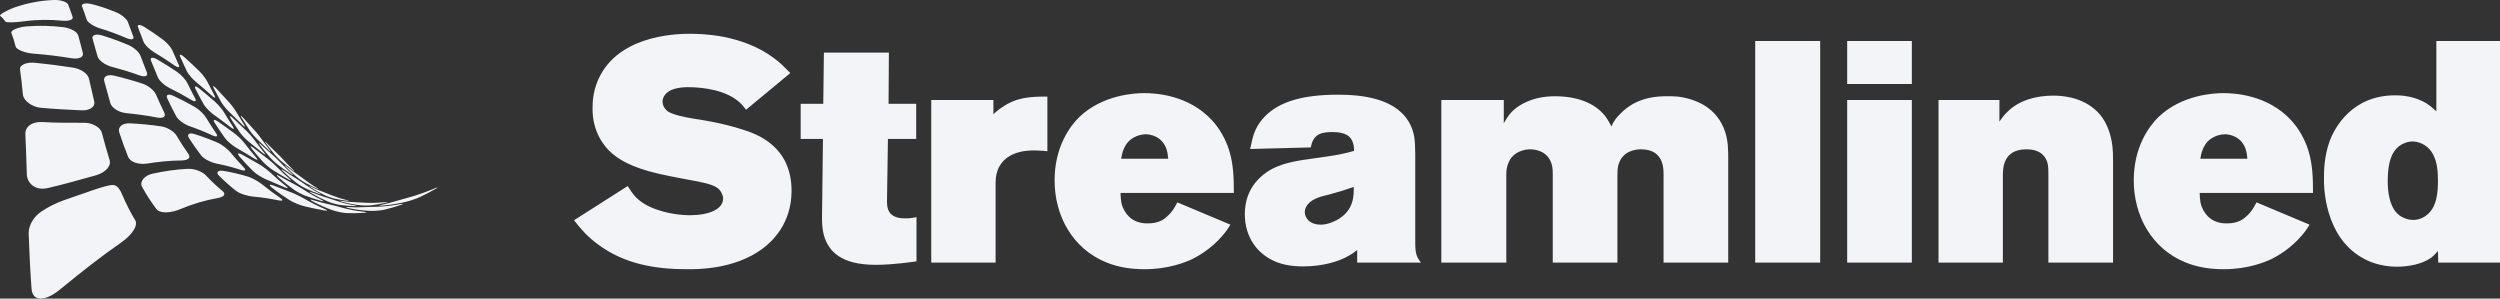 <?xml version="1.0" encoding="UTF-8"?>
<svg class="css-1j8o68f" width="434.06" height="51.846" viewBox="0 0 370.19 44.217" xmlns="http://www.w3.org/2000/svg">
    <rect x="0" y="0" width="370.19" height="44.217" fill="#333333" stroke="none"/>
    <g transform="matrix(.777 0 0 .777 -6.313 -16.814)" fill="#f2f4f7" featurekey="symbolFeature-0">
        <g xmlns="http://www.w3.org/2000/svg">
            <defs>
                <path id="a" d="m29.17 23.548c-1.182-0.451-2.395-0.836-3.646-1.145-0.094-0.027-0.19-0.044-0.28-0.056-0.175-0.033-0.343-0.056-0.495-0.06-0.238-0.012-0.435 0.011-0.598 0.054-0.166 0.04-0.286 0.106-0.354 0.189-0.071 0.09-0.088 0.197-0.041 0.321 0.31 0.814 0.603 1.658 0.884 2.513 0.048 0.146 0.156 0.299 0.31 0.457 0.15 0.151 0.349 0.309 0.58 0.459 0.229 0.151 0.484 0.295 0.76 0.421 0.272 0.127 0.559 0.238 0.846 0.329 1.716 0.513 3.384 1.131 5.016 1.841 0.036 0.014 0.072 0.028 0.109 0.045 0.211 0.084 0.397 0.143 0.562 0.181 0.191 0.033 0.351 0.042 0.477 0.015 0.119-0.03 0.205-0.086 0.242-0.177 0.036-0.094 0.033-0.215-0.022-0.365-0.336-0.905-0.67-1.818-1.016-2.733-0.051-0.138-0.148-0.297-0.278-0.459-0.132-0.157-0.298-0.327-0.486-0.493-0.188-0.158-0.401-0.321-0.623-0.46-0.223-0.146-0.467-0.271-0.71-0.378-0.336-0.144-0.67-0.28-1.011-0.412l-0.226-0.087zm5.854 2.923c-0.164-0.062-0.303-0.083-0.41-0.073-0.105 8e-3 -0.178 0.051-0.21 0.127-0.035 0.08-0.027 0.192 0.027 0.329 0.356 0.92 0.702 1.837 1.052 2.739 0.059 0.15 0.159 0.323 0.294 0.499 0.134 0.181 0.302 0.365 0.488 0.548 0.186 0.187 0.392 0.366 0.604 0.531 0.213 0.169 0.434 0.319 0.649 0.445 1.289 0.759 2.554 1.578 3.795 2.452 0.025 0.017 0.052 0.034 0.081 0.054 0.157 0.107 0.299 0.187 0.415 0.238 0.139 0.062 0.25 0.089 0.326 0.081 0.078-6e-3 0.12-0.051 0.131-0.127 0.01-0.078-0.019-0.194-0.085-0.34-0.398-0.885-0.794-1.782-1.195-2.703-0.06-0.141-0.153-0.302-0.271-0.482-0.119-0.168-0.258-0.354-0.415-0.541-0.161-0.183-0.334-0.365-0.514-0.539-0.182-0.174-0.366-0.333-0.548-0.469-1.193-0.893-2.409-1.722-3.651-2.493-0.074-0.042-0.141-0.078-0.207-0.114-0.101-0.057-0.195-0.101-0.284-0.135-0.022-9e-3 -0.05-0.019-0.072-0.027m-14.869-4.605c-0.249-0.083-0.534-0.143-0.845-0.186-0.31-0.036-0.648-0.051-0.998-0.037-2.264 0.089-4.655 0.481-7.248 1.356-0.167 0.06-0.329 0.118-0.484 0.179-0.261 0.099-0.504 0.202-0.736 0.31-0.373 0.171-0.704 0.342-0.972 0.501-0.274 0.156-0.481 0.303-0.604 0.413-0.069 0.062-0.116 0.116-0.135 0.157l-3e-3 0.011c-0.011 0.032-6e-3 0.057 0.018 0.075 0.362 0.294 0.694 0.662 1.001 1.092 0.051 0.076 0.196 0.117 0.408 0.143 0.217 0.021 0.503 0.022 0.826 0.019 0.331-0.012 0.706-0.036 1.102-0.065 0.395-0.037 0.814-0.08 1.235-0.138 2.503-0.338 4.866-0.336 7.131-0.123 0.061 9e-3 0.116 0.013 0.175 0.018 0.277 0.021 0.538 0.021 0.768 0.012 0.277-0.02 0.518-0.061 0.707-0.127 0.188-0.056 0.325-0.145 0.405-0.253 0.081-0.1 0.106-0.224 0.058-0.362-0.275-0.817-0.563-1.611-0.866-2.378-0.046-0.116-0.157-0.228-0.32-0.332-0.114-0.078-0.253-0.151-0.417-0.216-0.067-0.026-0.133-0.046-0.206-0.069m22.36 10.202c-0.067-5e-3 -0.109 0.031-0.117 0.097-9e-3 0.069 0.017 0.177 0.077 0.315 0.41 0.914 0.818 1.81 1.227 2.682 0.07 0.146 0.169 0.313 0.294 0.494 0.128 0.179 0.272 0.367 0.435 0.559 0.158 0.186 0.332 0.373 0.504 0.544 0.175 0.18 0.354 0.339 0.522 0.48 1.012 0.837 2.01 1.703 3.001 2.595 0.019 0.018 0.04 0.04 0.061 0.062 0.126 0.105 0.234 0.189 0.322 0.247 0.1 0.069 0.181 0.105 0.226 0.098 0.052 0 0.068-0.035 0.058-0.105s-0.056-0.177-0.133-0.32c-0.447-0.831-0.889-1.69-1.335-2.578-0.067-0.133-0.161-0.293-0.273-0.466-0.11-0.17-0.24-0.352-0.382-0.539-0.138-0.181-0.287-0.371-0.435-0.541-0.151-0.178-0.307-0.345-0.452-0.488-0.951-0.927-1.909-1.827-2.887-2.697-0.049-0.043-0.097-0.082-0.143-0.122-0.105-0.083-0.202-0.152-0.284-0.204-0.062-0.036-0.117-0.064-0.168-0.085-0.043-0.02-0.082-0.027-0.118-0.028m-14.945-3.678c-0.02-8e-3 -0.042-0.014-0.062-0.019-0.267-0.074-0.515-0.121-0.735-0.13-0.24-0.015-0.449 0.011-0.617 0.068-0.167 0.056-0.292 0.14-0.358 0.259-0.072 0.116-0.087 0.262-0.039 0.43 0.327 1.122 0.642 2.252 0.95 3.379 0.05 0.187 0.168 0.389 0.332 0.583 0.163 0.198 0.374 0.396 0.621 0.571 0.243 0.182 0.519 0.348 0.809 0.484 0.26 0.128 0.535 0.238 0.81 0.312 0.031 0.01 0.06 0.019 0.093 0.025 1.81 0.48 3.596 1.024 5.345 1.651 0.27 0.104 0.508 0.154 0.713 0.175 0.201 0.019 0.364 0 0.491-0.051 0.121-0.053 0.203-0.134 0.236-0.252 0.033-0.112 0.02-0.262-0.053-0.439-0.406-1.036-0.814-2.101-1.222-3.191-0.064-0.163-0.174-0.346-0.317-0.531-0.143-0.188-0.323-0.378-0.521-0.555-0.203-0.187-0.429-0.358-0.669-0.516-0.234-0.156-0.487-0.293-0.736-0.405-0.56-0.236-1.123-0.468-1.689-0.685-1.11-0.429-2.236-0.817-3.382-1.163m9.909 4.303c-0.166-0.047-0.309-0.055-0.415-0.031-0.105 0.023-0.178 0.09-0.208 0.182-0.025 0.097-0.012 0.232 0.054 0.39 0.429 1.074 0.859 2.122 1.292 3.132 0.071 0.175 0.191 0.36 0.343 0.557 0.149 0.186 0.336 0.379 0.543 0.566 0.205 0.188 0.43 0.362 0.663 0.526 0.217 0.149 0.441 0.282 0.655 0.393 0.013 8e-3 0.029 0.014 0.046 0.022 1.366 0.67 2.709 1.402 4.032 2.19 0.201 0.123 0.376 0.208 0.517 0.257 0.142 0.045 0.252 0.062 0.323 0.037 0.075-0.025 0.11-0.083 0.111-0.17-4e-3 -0.094-0.048-0.214-0.133-0.374-0.492-0.937-0.993-1.905-1.483-2.913-0.074-0.153-0.183-0.329-0.317-0.51-0.134-0.183-0.291-0.376-0.463-0.563-0.171-0.188-0.359-0.38-0.55-0.549-0.196-0.175-0.394-0.328-0.583-0.463-1.255-0.862-2.539-1.668-3.843-2.417-0.025-0.015-0.051-0.033-0.08-0.046-0.122-0.067-0.239-0.121-0.349-0.163-0.056-0.021-0.103-0.038-0.155-0.053m-16.242-5.644c-0.315-0.104-0.653-0.18-1.001-0.223-2.275-0.272-4.634-0.358-7.12-0.148-0.052 9e-3 -0.101 0.012-0.152 0.016-0.363 0.036-0.708 0.099-1.021 0.18-0.361 0.086-0.68 0.198-0.945 0.315-0.259 0.116-0.461 0.239-0.585 0.361-0.127 0.125-0.175 0.248-0.131 0.365 0.309 0.773 0.582 1.636 0.817 2.571 0.039 0.163 0.167 0.312 0.369 0.457 0.195 0.151 0.463 0.289 0.775 0.414 0.308 0.128 0.67 0.237 1.053 0.326 0.348 0.079 0.711 0.138 1.086 0.171 0.039 5e-3 0.082 0.01 0.125 0.01 2.453 0.185 4.854 0.487 7.214 0.872 0.356 0.059 0.689 0.074 0.98 0.054 0.286-0.018 0.531-0.078 0.728-0.165 0.199-0.094 0.345-0.211 0.426-0.359 0.086-0.147 0.112-0.319 0.059-0.511-0.281-1.132-0.572-2.262-0.884-3.367-0.044-0.172-0.159-0.336-0.32-0.504-0.162-0.167-0.374-0.324-0.625-0.466-0.176-0.102-0.371-0.197-0.581-0.278-0.083-0.033-0.174-0.066-0.267-0.091m27.562 11.013c-0.045-5e-3 -0.062 0.027-0.053 0.09 0.01 0.064 0.047 0.166 0.113 0.3 0.454 0.875 0.909 1.724 1.368 2.548 0.076 0.137 0.178 0.299 0.298 0.466 0.122 0.175 0.254 0.353 0.401 0.531 0.144 0.181 0.292 0.359 0.446 0.526 0.153 0.167 0.298 0.322 0.438 0.457 0.83 0.805 1.66 1.614 2.486 2.428 0.013 7e-3 0.026 0.021 0.037 0.028 0.113 0.111 0.21 0.196 0.279 0.252 0.08 0.059 0.133 0.086 0.165 0.086 0.027-3e-3 0.025-0.035 2e-3 -0.104-0.028-0.064-0.08-0.162-0.16-0.287-0.49-0.77-0.978-1.568-1.462-2.392-0.074-0.127-0.171-0.277-0.279-0.439-0.106-0.158-0.229-0.328-0.355-0.5-0.131-0.175-0.264-0.346-0.397-0.51s-0.264-0.318-0.389-0.458c-0.792-0.866-1.589-1.73-2.392-2.582-0.029-0.033-0.061-0.064-0.093-0.097-0.093-0.093-0.175-0.166-0.242-0.225-0.073-0.057-0.131-0.091-0.174-0.107-0.015-6e-3 -0.026-0.011-0.037-0.011m-3.427 0.059c-0.065 8e-3 -0.103 0.05-0.099 0.133-2e-3 0.079 0.035 0.196 0.113 0.35 0.507 0.989 1.015 1.944 1.528 2.86 0.083 0.155 0.203 0.32 0.349 0.507 0.142 0.181 0.311 0.371 0.485 0.556 0.181 0.183 0.371 0.363 0.562 0.532 0.177 0.155 0.356 0.3 0.521 0.418 0.013 0.01 0.023 0.019 0.037 0.023 1.062 0.761 2.112 1.546 3.157 2.356 0.164 0.127 0.294 0.214 0.398 0.271 0.101 0.055 0.176 0.076 0.214 0.064 0.043-0.014 0.049-0.06 0.026-0.135-0.023-0.074-0.083-0.189-0.175-0.33-0.556-0.847-1.11-1.73-1.659-2.657-0.083-0.14-0.193-0.303-0.322-0.476-0.129-0.171-0.27-0.354-0.427-0.536-0.152-0.182-0.315-0.364-0.479-0.536-0.161-0.169-0.326-0.331-0.479-0.469-0.998-0.876-2.004-1.732-3.027-2.556-0.013-9e-3 -0.024-0.02-0.038-0.025-0.152-0.123-0.288-0.215-0.404-0.272-0.035-0.021-0.071-0.037-0.107-0.052-0.071-0.026-0.131-0.035-0.174-0.026m46.095 19.245c-0.067 0.014-0.183 0.053-0.349 0.116-0.166 0.062-0.374 0.146-0.623 0.246-1.484 0.606-2.955 1.124-4.418 1.525-0.222 0.064-0.463 0.133-0.708 0.2-0.243 0.069-0.489 0.141-0.724 0.204-0.24 0.065-0.464 0.129-0.671 0.186-0.115 0.031-0.23 0.063-0.327 0.092-0.07 0.022-0.136 0.039-0.195 0.059-0.924 0.286-1.832 0.515-2.705 0.688-0.145 0.03-0.246 0.054-0.294 0.073-0.056 0.021-0.062 0.035-0.025 0.047 0.039 0.012 0.122 0.018 0.247 0.018 0.122 0 0.296-0.01 0.504-0.026 1.382-0.113 2.777-0.342 4.182-0.671 0.237-0.056 0.5-0.123 0.766-0.201 0.27-0.08 0.545-0.169 0.816-0.261 0.264-0.092 0.523-0.188 0.751-0.279 0.105-0.042 0.201-0.084 0.29-0.119 0.12-0.05 0.216-0.098 0.305-0.141 0.951-0.454 1.927-0.966 2.938-1.541 0.152-0.085 0.248-0.149 0.285-0.184 0.023-0.021 0.027-0.032 0.016-0.036-7e-3 -4e-3 -0.028-1e-3 -0.061 5e-3m-37.422-13.642c-0.03-5e-3 -0.035 0.025-0.012 0.088 0.025 0.062 0.071 0.155 0.147 0.28 0.492 0.812 0.987 1.594 1.484 2.345 0.087 0.126 0.19 0.27 0.306 0.423 0.12 0.153 0.254 0.317 0.385 0.474 0.138 0.16 0.28 0.319 0.417 0.467 0.134 0.147 0.269 0.281 0.387 0.394 0.721 0.697 1.446 1.383 2.177 2.053 0.011 0.012 0.022 0.021 0.034 0.03 0.1 0.089 0.175 0.155 0.235 0.197 0.067 0.05 0.105 0.068 0.118 0.059 0.015-4e-3 5e-3 -0.037-0.032-0.095-0.039-0.062-0.099-0.146-0.189-0.259-0.533-0.676-1.061-1.382-1.585-2.12-0.081-0.117-0.179-0.247-0.286-0.387-0.112-0.143-0.23-0.293-0.354-0.445-0.122-0.152-0.249-0.303-0.37-0.445-0.124-0.144-0.244-0.279-0.349-0.395-0.698-0.754-1.39-1.511-2.082-2.278-0.028-0.03-0.055-0.058-0.08-0.085-0.079-0.084-0.149-0.151-0.2-0.201-0.061-0.052-0.104-0.083-0.133-0.094-3e-3 -3e-3 -0.012-6e-3 -0.018-6e-3m-2.079 0.039c-0.041 7e-3 -0.049 0.044-0.028 0.116 0.021 0.073 0.07 0.18 0.158 0.316 0.558 0.907 1.123 1.774 1.685 2.602 0.096 0.14 0.219 0.297 0.359 0.462 0.14 0.169 0.293 0.336 0.458 0.513 0.163 0.17 0.33 0.335 0.493 0.486 0.155 0.146 0.306 0.278 0.444 0.391 0.011 0.01 0.02 0.02 0.027 0.024 0.88 0.711 1.751 1.421 2.632 2.124 0.135 0.107 0.246 0.188 0.323 0.235 0.078 0.044 0.129 0.062 0.151 0.056 0.019-0.014 9e-3 -0.054-0.033-0.121-0.04-0.066-0.112-0.164-0.212-0.288-0.604-0.743-1.206-1.524-1.803-2.348-0.089-0.126-0.203-0.271-0.331-0.428-0.126-0.153-0.264-0.319-0.408-0.482-0.141-0.163-0.291-0.326-0.434-0.479-0.146-0.155-0.286-0.301-0.417-0.421-0.835-0.794-1.675-1.591-2.517-2.377-0.01-0.011-0.023-0.022-0.034-0.034-0.123-0.111-0.233-0.2-0.312-0.256-0.058-0.039-0.103-0.063-0.138-0.077-0.027-8e-3 -0.047-0.013-0.063-0.014m-16.64-6.167c-1.781-0.592-3.599-1.099-5.442-1.54-0.31-0.075-0.598-0.103-0.851-0.089-0.253 0.015-0.475 0.067-0.649 0.164-0.174 0.089-0.304 0.217-0.373 0.38-0.071 0.155-0.084 0.35-0.025 0.564 0.385 1.434 0.774 2.841 1.162 4.198 0.069 0.234 0.2 0.463 0.392 0.681 0.193 0.219 0.433 0.416 0.711 0.591 0.274 0.179 0.583 0.321 0.913 0.433 0.211 0.071 0.428 0.129 0.648 0.168 0.118 0.025 0.237 0.037 0.355 0.05 1.992 0.194 3.956 0.46 5.884 0.836 0.293 0.056 0.547 0.075 0.766 0.056 0.213-0.016 0.385-0.067 0.506-0.153 0.122-0.083 0.195-0.192 0.217-0.334 0.019-0.142-0.012-0.305-0.104-0.495-0.542-1.105-1.078-2.271-1.608-3.493-0.08-0.187-0.21-0.381-0.373-0.573-0.167-0.197-0.367-0.393-0.593-0.576-0.223-0.178-0.472-0.354-0.733-0.499-0.219-0.13-0.45-0.24-0.68-0.325-9e-3 -3e-3 -0.017-6e-3 -0.022-9e-3 -0.034-0.016-0.065-0.025-0.101-0.035m5.202 2.096c-0.175-0.028-0.32-0.019-0.426 0.028-0.102 0.049-0.169 0.137-0.188 0.252-0.019 0.117 0.013 0.268 0.096 0.447 0.558 1.177 1.123 2.297 1.69 3.363 0.093 0.179 0.242 0.367 0.42 0.555 0.183 0.188 0.398 0.375 0.633 0.546 0.234 0.171 0.489 0.327 0.748 0.467 0.173 0.095 0.35 0.178 0.521 0.249 0.083 0.028 0.161 0.059 0.24 0.089 1.463 0.504 2.901 1.085 4.312 1.736 0.216 0.101 0.396 0.165 0.542 0.194 0.14 0.03 0.245 0.024 0.312-0.012 0.062-0.037 0.082-0.105 0.061-0.208-0.018-0.099-0.082-0.229-0.193-0.388-0.64-0.936-1.28-1.927-1.917-2.979-0.095-0.157-0.225-0.332-0.382-0.516-0.154-0.187-0.333-0.371-0.528-0.557-0.192-0.185-0.399-0.362-0.609-0.524-0.181-0.144-0.373-0.273-0.555-0.383-0.023-0.018-0.048-0.028-0.071-0.044-1.342-0.768-2.7-1.473-4.092-2.114-0.066-0.034-0.13-0.061-0.195-0.086-0.153-0.056-0.296-0.095-0.419-0.115m8.411 4.811c-0.059 0.027-0.084 0.08-0.066 0.173 0.015 0.09 0.069 0.21 0.166 0.366 0.65 1.024 1.304 1.987 1.959 2.899 0.111 0.158 0.261 0.329 0.429 0.499 0.17 0.177 0.365 0.352 0.568 0.525 0.201 0.168 0.415 0.337 0.625 0.484 0.148 0.106 0.293 0.205 0.438 0.293 0.053 0.034 0.11 0.066 0.161 0.096 1.118 0.64 2.226 1.307 3.335 1.992 0.17 0.104 0.302 0.174 0.406 0.217 0.101 0.038 0.167 0.049 0.196 0.029 0.025-0.022 0.018-0.074-0.023-0.153-0.046-0.082-0.125-0.189-0.247-0.326-0.702-0.813-1.401-1.679-2.098-2.599-0.109-0.141-0.24-0.3-0.39-0.465-0.146-0.167-0.314-0.342-0.487-0.515-0.175-0.175-0.352-0.341-0.532-0.498-0.153-0.14-0.307-0.265-0.453-0.376-0.02-0.018-0.039-0.033-0.06-0.048-1.056-0.788-2.121-1.554-3.196-2.293-0.181-0.12-0.336-0.208-0.458-0.257-4e-3 -1e-3 -9e-3 -2e-3 -0.017-6e-3 -0.113-0.042-0.199-0.054-0.256-0.037m-26.648-9.929c-0.062-0.011-0.125-0.022-0.187-0.034-2.395-0.376-4.82-0.69-7.282-0.938-0.417-0.038-0.814-0.036-1.167 0.011-0.361 0.046-0.678 0.128-0.94 0.246-0.267 0.117-0.476 0.263-0.609 0.437-0.133 0.171-0.192 0.373-0.16 0.594 0.22 1.505 0.396 3.099 0.541 4.742 0.026 0.287 0.139 0.576 0.325 0.854 0.188 0.283 0.448 0.55 0.759 0.787 0.313 0.24 0.675 0.442 1.071 0.597 0.243 0.099 0.499 0.179 0.765 0.233 0.165 0.033 0.332 0.059 0.498 0.074 2.57 0.242 5.185 0.373 7.805 0.492 0.392 0.016 0.754-0.021 1.073-0.102 0.316-0.081 0.584-0.204 0.799-0.359 0.211-0.153 0.366-0.336 0.454-0.551 0.086-0.208 0.108-0.437 0.049-0.685-0.336-1.442-0.674-2.912-1.02-4.408-0.055-0.222-0.176-0.446-0.35-0.657-0.173-0.216-0.397-0.418-0.668-0.598-0.26-0.188-0.566-0.351-0.896-0.479-0.032-0.012-0.064-0.024-0.098-0.038-0.244-0.092-0.502-0.166-0.762-0.218m36.348 14.071c-0.02-3e-3 -0.01 0.031 0.023 0.085 0.029 0.062 0.086 0.145 0.169 0.254 0.533 0.722 1.068 1.403 1.61 2.057 0.092 0.106 0.201 0.231 0.321 0.358 0.119 0.129 0.25 0.267 0.382 0.396 0.135 0.136 0.27 0.264 0.402 0.386 0.127 0.117 0.25 0.225 0.361 0.314 0.658 0.541 1.321 1.07 1.998 1.565 9e-3 9e-3 0.023 0.017 0.033 0.026 0.089 0.066 0.161 0.11 0.207 0.139 0.054 0.034 0.083 0.044 0.087 0.033 4e-3 -9e-3 -0.02-0.043-0.063-0.091-0.048-0.05-0.12-0.122-0.215-0.216-0.581-0.552-1.155-1.141-1.722-1.764-0.087-0.099-0.19-0.205-0.303-0.324-0.111-0.121-0.233-0.244-0.352-0.368-0.125-0.126-0.245-0.25-0.363-0.368-0.117-0.117-0.229-0.225-0.331-0.321-0.637-0.604-1.265-1.223-1.89-1.859-0.024-0.023-0.047-0.047-0.071-0.068-0.069-0.07-0.128-0.125-0.172-0.165-0.043-0.037-0.077-0.059-0.098-0.067-4e-3 -2e-3 -0.01-5e-3 -0.013-2e-3m-1.148 0.272c-0.017 8e-3 -0.014 0.047 0.021 0.108 0.032 0.066 0.1 0.162 0.19 0.281 0.607 0.801 1.219 1.561 1.834 2.277 0.102 0.115 0.229 0.252 0.366 0.393 0.142 0.145 0.292 0.288 0.444 0.43 0.158 0.144 0.316 0.284 0.466 0.408 0.142 0.119 0.274 0.224 0.396 0.313 0.01 0.011 0.02 0.017 0.027 0.023 0.771 0.573 1.544 1.121 2.331 1.647 0.124 0.079 0.22 0.139 0.281 0.168 0.063 0.033 0.101 0.043 0.106 0.029s-0.021-0.05-0.074-0.105c-0.049-0.059-0.131-0.135-0.242-0.239-0.66-0.601-1.316-1.247-1.961-1.938-0.097-0.106-0.217-0.228-0.346-0.359-0.124-0.126-0.263-0.264-0.404-0.397-0.139-0.138-0.282-0.271-0.416-0.398-0.133-0.126-0.263-0.241-0.379-0.344-0.739-0.642-1.479-1.307-2.206-1.979-0.011-9e-3 -0.018-0.018-0.031-0.025-0.108-0.1-0.193-0.173-0.261-0.221-0.046-0.035-0.085-0.057-0.108-0.066-0.017-6e-3 -0.027-8e-3 -0.034-6e-3m27.387 11.566c-0.05-6e-3 -0.151 1e-3 -0.294 0.022-0.152 0.022-0.343 0.055-0.579 0.099-1.38 0.253-2.759 0.403-4.115 0.436-0.209 6e-3 -0.433 0.015-0.67 0.022-0.229 8e-3 -0.47 0.013-0.702 0.019-0.228 6e-3 -0.451 0.011-0.658 0.018-0.106 5e-3 -0.214 5e-3 -0.31 9e-3 -0.081 6e-3 -0.154 7e-3 -0.221 0.013-0.98 0.049-1.921 0.039-2.844-0.022-0.155-0.011-0.264-0.016-0.326-9e-3 -0.064 5e-3 -0.09 0.02-0.068 0.041 0.022 0.023 0.089 0.051 0.194 0.088 0.113 0.032 0.259 0.074 0.456 0.113 1.276 0.272 2.562 0.433 3.847 0.487 0.224 0.012 0.465 0.012 0.723 9e-3 0.254-8e-3 0.521-0.023 0.784-0.045 0.26-0.022 0.515-0.052 0.747-0.087 0.092-0.015 0.181-0.028 0.268-0.044 0.127-0.022 0.238-0.046 0.344-0.071 0.996-0.229 2.031-0.531 3.1-0.903 0.165-0.058 0.275-0.105 0.33-0.139 0.037-0.025 0.05-0.042 0.025-0.051-6e-3 -4e-3 -0.015-5e-3 -0.031-5e-3m-28.978-10.958c-0.028 0.015-0.024 0.062 9e-3 0.137 0.038 0.077 0.111 0.187 0.215 0.32 0.705 0.89 1.421 1.729 2.135 2.515 0.12 0.131 0.269 0.277 0.431 0.429 0.169 0.156 0.351 0.309 0.534 0.458 0.184 0.151 0.375 0.297 0.558 0.429 0.13 0.095 0.261 0.18 0.376 0.256 0.045 0.03 0.089 0.06 0.137 0.086 0.926 0.572 1.856 1.13 2.8 1.666 0.147 0.084 0.259 0.142 0.333 0.17 0.077 0.029 0.121 0.034 0.13 0.016 6e-3 -0.02-0.022-0.062-0.083-0.125-0.063-0.067-0.156-0.152-0.283-0.265-0.766-0.656-1.521-1.367-2.276-2.136-0.112-0.12-0.248-0.251-0.398-0.391-0.147-0.142-0.31-0.288-0.471-0.432-0.164-0.146-0.329-0.29-0.493-0.428-0.146-0.121-0.289-0.239-0.419-0.339-7e-3 -5e-3 -0.017-0.013-0.028-0.02-0.895-0.675-1.783-1.362-2.665-2.05-0.149-0.109-0.27-0.193-0.359-0.24-0.036-0.019-0.062-0.033-0.089-0.044-0.041-0.016-0.074-0.018-0.094-0.012m26.08 10.611c-0.042-5e-3 -0.122-6e-3 -0.246 5e-3 -0.123 8e-3 -0.276 0.021-0.473 0.042-1.155 0.118-2.309 0.151-3.434 0.095-0.174-9e-3 -0.362-0.018-0.562-0.029-0.195-9e-3 -0.398-0.019-0.592-0.027-0.195-0.011-0.384-0.022-0.559-0.033-0.126-9e-3 -0.247-0.015-0.352-0.021-0.037-3e-3 -0.073-4e-3 -0.106-5e-3 -0.834-0.033-1.638-0.112-2.432-0.238-0.13-0.021-0.222-0.031-0.28-0.036-0.058 2e-3 -0.076 7e-3 -0.059 0.025 0.016 0.019 0.07 0.042 0.158 0.078 0.091 0.033 0.218 0.075 0.379 0.118 1.06 0.296 2.137 0.501 3.223 0.626 0.183 0.021 0.39 0.041 0.601 0.049 0.213 0.014 0.438 0.02 0.657 0.02s0.432-6e-3 0.63-0.019c0.12-5e-3 0.23-0.013 0.333-0.024 0.063-6e-3 0.124-0.011 0.179-0.021 0.857-0.107 1.739-0.267 2.643-0.481 0.137-0.033 0.232-0.062 0.279-0.081 0.041-0.018 0.047-0.031 0.029-0.037 2e-3 -2e-3 -8e-3 -7e-3 -0.016-6e-3m-19.602-7.001c-6e-3 0.012 0.011 0.043 0.054 0.1 0.044 0.058 0.118 0.139 0.22 0.242 0.657 0.659 1.324 1.277 1.993 1.844 0.112 0.098 0.245 0.2 0.387 0.307 0.142 0.108 0.295 0.22 0.451 0.325 0.154 0.106 0.306 0.208 0.452 0.298 0.136 0.085 0.264 0.161 0.377 0.222 9e-3 5e-3 0.018 0.011 0.021 0.015 0.711 0.391 1.435 0.751 2.17 1.076 0.116 0.05 0.201 0.083 0.256 0.099 0.054 0.016 0.073 0.017 0.069 5e-3 -3e-3 -0.015-0.039-0.046-0.105-0.085-0.065-0.047-0.157-0.102-0.273-0.173-0.725-0.433-1.434-0.913-2.132-1.442-0.109-0.08-0.234-0.173-0.367-0.271s-0.27-0.2-0.412-0.302c-0.139-0.099-0.279-0.201-0.41-0.296-0.13-0.093-0.258-0.185-0.362-0.252-0.69-0.469-1.362-0.963-2.029-1.481-0.012-7e-3 -0.02-0.015-0.029-0.021-0.097-0.077-0.173-0.131-0.228-0.166-0.031-0.02-0.06-0.033-0.076-0.039-0.014-8e-3 -0.022-8e-3 -0.027-5e-3m-17.186-5.952c-0.251-0.08-0.467-0.119-0.648-0.116-0.182 1e-3 -0.322 0.037-0.421 0.112-0.1 0.068-0.15 0.172-0.152 0.309 2e-3 0.129 0.053 0.285 0.169 0.465 0.77 1.196 1.547 2.293 2.326 3.305 0.137 0.17 0.32 0.341 0.543 0.51 0.221 0.162 0.475 0.318 0.748 0.454 0.276 0.146 0.562 0.268 0.85 0.37 0.135 0.047 0.265 0.089 0.399 0.123 0.147 0.042 0.291 0.079 0.434 0.107 1.546 0.295 3.062 0.698 4.559 1.184 0.232 0.076 0.411 0.114 0.549 0.127 0.139 0.01 0.233-8e-3 0.279-0.056 0.047-0.045 0.046-0.118-2e-3 -0.218-0.045-0.098-0.14-0.222-0.284-0.371-0.841-0.871-1.685-1.817-2.524-2.842-0.131-0.155-0.291-0.323-0.479-0.497-0.185-0.168-0.394-0.345-0.611-0.51-0.223-0.167-0.454-0.329-0.686-0.47-0.147-0.092-0.302-0.179-0.451-0.253-0.076-0.038-0.154-0.076-0.227-0.107-0.559-0.242-1.117-0.469-1.683-0.688-0.884-0.343-1.781-0.656-2.688-0.938m16.572 6.705c-0.011 0.013 7e-3 0.055 0.059 0.117 0.052 0.065 0.134 0.153 0.251 0.27 0.764 0.73 1.534 1.406 2.308 2.022 0.136 0.107 0.289 0.218 0.454 0.335 0.164 0.116 0.346 0.234 0.524 0.345 0.182 0.111 0.363 0.219 0.536 0.314 0.128 0.071 0.25 0.134 0.368 0.19 0.035 0.019 0.065 0.033 0.101 0.05 0.825 0.389 1.666 0.743 2.522 1.059 0.136 0.052 0.234 0.081 0.295 0.094 0.062 0.014 0.091 0.012 0.078-9e-3 -3e-3 -0.016-0.044-0.051-0.123-0.099-0.074-0.042-0.183-0.106-0.321-0.183-0.832-0.453-1.654-0.967-2.468-1.546-0.125-0.088-0.271-0.188-0.42-0.289-0.156-0.106-0.316-0.215-0.476-0.323-0.164-0.107-0.326-0.215-0.474-0.313-0.135-0.086-0.26-0.167-0.373-0.235-0.014-0.01-0.032-0.021-0.05-0.031-0.795-0.487-1.587-1.006-2.367-1.544-0.131-0.091-0.234-0.152-0.3-0.19-0.024-0.012-0.044-0.022-0.062-0.029-0.034-0.014-0.056-0.016-0.062-5e-3m-7.975-2.98c-0.119-0.034-0.211-0.037-0.254-2e-3 -0.042 0.035-0.052 0.098-0.014 0.193 0.04 0.096 0.119 0.218 0.244 0.365 0.855 0.991 1.71 1.905 2.566 2.749 0.143 0.143 0.326 0.297 0.528 0.452 0.205 0.151 0.432 0.307 0.663 0.456 0.233 0.146 0.473 0.287 0.703 0.407 0.118 0.062 0.23 0.119 0.342 0.175 0.106 0.05 0.208 0.095 0.306 0.135 1.166 0.488 2.329 0.994 3.503 1.497 0.18 0.076 0.319 0.126 0.416 0.146 0.093 0.021 0.147 0.017 0.16-0.012 0.011-0.028-0.016-0.08-0.087-0.154-0.071-0.077-0.184-0.175-0.336-0.295-0.9-0.707-1.799-1.483-2.699-2.337-0.137-0.13-0.303-0.273-0.479-0.421-0.177-0.149-0.371-0.306-0.569-0.455-0.197-0.153-0.4-0.301-0.597-0.436-0.131-0.095-0.263-0.179-0.383-0.257-0.061-0.035-0.117-0.069-0.173-0.103-1.12-0.651-2.244-1.292-3.371-1.906-0.125-0.063-0.233-0.118-0.331-0.156-0.052-0.017-0.097-0.031-0.138-0.041m-14.564-5.111c-0.116-0.024-0.235-0.054-0.349-0.067-1.972-0.307-3.983-0.487-6.017-0.591-0.348-0.015-0.666 0.019-0.939 0.098-0.279 0.075-0.519 0.193-0.702 0.349-0.191 0.156-0.32 0.346-0.387 0.555-0.063 0.218-0.065 0.454 0.017 0.703 0.55 1.667 1.11 3.227 1.688 4.672 0.104 0.256 0.284 0.479 0.518 0.672 0.242 0.193 0.537 0.345 0.869 0.459 0.335 0.111 0.707 0.183 1.087 0.21 0.157 0.012 0.315 0.017 0.472 0.01 0.231-4e-3 0.461-0.024 0.688-0.059 2.235-0.361 4.421-0.572 6.559-0.59 0.321-2e-3 0.6-0.039 0.823-0.104 0.22-0.064 0.386-0.153 0.5-0.263 0.116-0.107 0.167-0.242 0.164-0.395-3e-3 -0.15-0.066-0.318-0.2-0.501-0.751-1.058-1.5-2.22-2.245-3.478-0.111-0.187-0.271-0.381-0.471-0.563s-0.439-0.357-0.697-0.519c-0.261-0.163-0.54-0.304-0.836-0.423-0.178-0.067-0.357-0.126-0.542-0.175m35.216 14.031c-0.088-0.023-0.211-0.057-0.364-0.092-0.905-0.222-1.801-0.506-2.681-0.86-0.136-0.055-0.289-0.114-0.449-0.176-0.159-0.063-0.327-0.132-0.49-0.196-0.164-0.063-0.326-0.132-0.475-0.188-0.137-0.055-0.265-0.104-0.373-0.145-0.012-5e-3 -0.018-8e-3 -0.03-0.013-0.748-0.282-1.484-0.604-2.208-0.955-0.119-0.057-0.208-0.099-0.268-0.119-0.057-0.021-0.087-0.023-0.087-0.01 5e-3 0.018 0.037 0.05 0.1 0.101 0.066 0.05 0.158 0.117 0.285 0.197 0.826 0.535 1.665 1.007 2.509 1.412 0.146 0.07 0.311 0.143 0.485 0.215 0.17 0.07 0.352 0.14 0.535 0.204 0.183 0.062 0.362 0.122 0.531 0.171 0.124 0.038 0.24 0.068 0.347 0.095 0.033 8e-3 0.069 0.02 0.098 0.023 0.779 0.178 1.57 0.312 2.385 0.401 0.129 0.018 0.216 0.022 0.268 0.018 0.049-1e-3 0.063-0.01 0.043-0.024-9e-3 -3e-3 -0.022-0.013-0.043-0.021-0.029-0.011-0.069-0.022-0.118-0.038m-13.557-4.814c-0.016 0.021 0.01 0.073 0.065 0.146 0.057 0.073 0.158 0.177 0.292 0.299 0.916 0.812 1.825 1.548 2.739 2.215 0.158 0.113 0.338 0.235 0.539 0.357 0.199 0.121 0.414 0.243 0.628 0.358 0.217 0.114 0.438 0.226 0.64 0.317 0.109 0.05 0.218 0.097 0.322 0.14 0.084 0.034 0.165 0.064 0.243 0.096 0.985 0.363 1.984 0.698 3.015 0.986 0.156 0.044 0.271 0.066 0.344 0.076 0.072 8e-3 0.103-4e-3 0.095-0.025-0.013-0.024-0.062-0.061-0.149-0.111-0.089-0.054-0.217-0.121-0.38-0.199-0.979-0.477-1.949-1.026-2.912-1.655-0.147-0.096-0.316-0.203-0.5-0.318-0.175-0.108-0.368-0.223-0.556-0.333-0.192-0.114-0.382-0.229-0.561-0.33-0.124-0.072-0.245-0.137-0.354-0.196-0.049-0.028-0.096-0.051-0.141-0.075-0.959-0.494-1.904-1.015-2.844-1.55-0.155-0.086-0.277-0.149-0.365-0.183-0.086-0.032-0.139-0.038-0.16-0.015m14.976 5.791c-0.107-0.022-0.248-0.051-0.433-0.084-1.061-0.184-2.12-0.453-3.164-0.81-0.157-0.054-0.34-0.111-0.523-0.172-0.191-0.064-0.383-0.128-0.571-0.19-0.193-0.064-0.383-0.127-0.552-0.183-0.127-0.041-0.244-0.079-0.35-0.113-0.044-0.013-0.085-0.024-0.123-0.037-0.877-0.262-1.734-0.571-2.575-0.914-0.137-0.057-0.242-0.093-0.313-0.112-0.067-0.021-0.101-0.017-0.097 3e-3 3e-3 0.019 0.039 0.06 0.115 0.119 0.075 0.052 0.187 0.128 0.334 0.214 0.981 0.579 1.968 1.076 2.966 1.494 0.164 0.07 0.357 0.145 0.564 0.215 0.201 0.073 0.416 0.14 0.633 0.197 0.216 0.062 0.426 0.116 0.623 0.156 0.114 0.026 0.223 0.047 0.319 0.066 0.078 0.012 0.147 0.023 0.21 0.034 0.901 0.127 1.828 0.205 2.781 0.225 0.145 5e-3 0.251 2e-3 0.308-8e-3 0.061-8e-3 0.072-0.023 0.044-0.039-7e-3 -5e-3 -0.017-0.012-0.032-0.018-0.036-0.013-0.092-0.027-0.164-0.043m1.807 1.207c-0.124-0.02-0.298-0.044-0.509-0.066-1.266-0.135-2.526-0.371-3.784-0.724-0.188-0.051-0.403-0.107-0.628-0.167-0.218-0.057-0.448-0.117-0.676-0.178-0.226-0.057-0.447-0.113-0.655-0.166-0.106-0.027-0.211-0.052-0.306-0.074-0.088-0.02-0.171-0.039-0.249-0.058-1.046-0.219-2.066-0.499-3.066-0.807-0.172-0.054-0.293-0.086-0.379-0.098-0.083-0.012-0.123-3e-3 -0.12 0.028 1e-3 0.026 0.045 0.073 0.134 0.141 0.09 0.061 0.223 0.141 0.4 0.236 1.185 0.625 2.366 1.146 3.543 1.57 0.199 0.071 0.428 0.146 0.677 0.214 0.238 0.065 0.499 0.13 0.757 0.183 0.254 0.054 0.508 0.096 0.746 0.129 0.084 0.013 0.169 0.021 0.249 0.03 0.139 0.015 0.269 0.025 0.384 0.032 1.068 0.05 2.171 0.043 3.312-0.044 0.17-0.016 0.292-0.032 0.361-0.053 0.07-0.018 0.086-0.041 0.052-0.065-7e-3 -5e-3 -0.02-0.01-0.034-0.015-0.042-0.014-0.112-0.032-0.209-0.048m-17.915-5.17c-0.117-0.019-0.189-6e-3 -0.213 0.036-0.027 0.037-6e-3 0.102 0.058 0.191 0.069 0.089 0.188 0.202 0.354 0.333 1.125 0.885 2.24 1.661 3.334 2.354 0.19 0.12 0.413 0.243 0.658 0.364 0.245 0.122 0.511 0.242 0.775 0.352 0.268 0.105 0.535 0.206 0.791 0.289 0.079 0.026 0.155 0.053 0.233 0.073 0.164 0.052 0.322 0.095 0.462 0.126 1.209 0.283 2.435 0.552 3.696 0.778 0.193 0.032 0.332 0.046 0.425 0.044 0.09-3e-3 0.127-0.022 0.117-0.055-0.01-0.032-0.073-0.079-0.175-0.138-0.106-0.058-0.26-0.128-0.457-0.213-1.152-0.494-2.318-1.077-3.487-1.761-0.174-0.104-0.379-0.22-0.598-0.332-0.212-0.113-0.444-0.231-0.673-0.347s-0.463-0.227-0.68-0.326c-0.107-0.048-0.213-0.096-0.31-0.138-0.104-0.045-0.205-0.086-0.296-0.121-0.64-0.245-1.271-0.491-1.905-0.738-0.548-0.212-1.093-0.426-1.637-0.635-0.2-0.076-0.358-0.121-0.472-0.136m-4.44-1.57c-1.508-0.451-3.04-0.817-4.598-1.072-0.266-0.046-0.491-0.05-0.67-0.023-0.18 0.025-0.312 0.086-0.389 0.171-0.085 0.087-0.112 0.197-0.08 0.33 0.037 0.13 0.126 0.281 0.287 0.44 1.086 1.08 2.158 2.024 3.216 2.861 0.187 0.148 0.424 0.287 0.694 0.415 0.27 0.127 0.57 0.24 0.883 0.344 0.31 0.097 0.631 0.179 0.944 0.248 0.077 0.013 0.154 0.028 0.225 0.04 0.232 0.044 0.451 0.072 0.658 0.091 1.57 0.129 3.128 0.378 4.681 0.693 0.232 0.047 0.412 0.068 0.539 0.066 0.125-3e-3 0.201-0.028 0.223-0.075 0.025-0.051-9e-3 -0.12-0.089-0.207-0.082-0.088-0.22-0.195-0.407-0.324-1.083-0.729-2.188-1.544-3.303-2.464-0.169-0.138-0.371-0.285-0.597-0.433-0.22-0.146-0.468-0.296-0.72-0.436-0.25-0.141-0.511-0.273-0.763-0.385-0.108-0.05-0.219-0.098-0.326-0.139-0.01-5e-3 -0.022-8e-3 -0.036-0.013-0.128-0.048-0.25-0.09-0.372-0.128m-29.975-10.086c-0.212-0.056-0.434-0.101-0.661-0.123-0.168-0.02-0.339-0.031-0.511-0.028-2.699 0.011-5.388 0.011-8.012-0.144-0.452-0.025-0.878 0.01-1.264 0.107-0.392 0.092-0.736 0.24-1.024 0.443-0.292 0.204-0.525 0.456-0.681 0.75-0.16 0.299-0.239 0.641-0.222 1.011 0.116 2.532 0.2 5.104 0.276 7.649 0.013 0.449 0.13 0.878 0.334 1.25 0.202 0.379 0.494 0.704 0.847 0.954 0.36 0.248 0.783 0.419 1.244 0.496 0.16 0.025 0.321 0.04 0.486 0.042 0.323 8e-3 0.659-0.023 1.006-0.101 2.999-0.679 6.11-1.586 9.229-2.44 0.467-0.127 0.887-0.308 1.249-0.524 0.364-0.215 0.669-0.461 0.904-0.722 0.229-0.263 0.392-0.541 0.479-0.821 0.081-0.279 0.08-0.566-4e-3 -0.851-0.503-1.613-0.985-3.338-1.464-5.162-0.07-0.271-0.214-0.526-0.42-0.754-0.208-0.234-0.467-0.44-0.774-0.616-0.175-0.099-0.369-0.191-0.57-0.27-0.143-0.055-0.292-0.103-0.447-0.146m20.54 8.961c-0.305-0.113-0.628-0.204-0.962-0.264-0.129-0.021-0.26-0.043-0.384-0.056-0.207-0.021-0.412-0.026-0.608-0.016-2.177 0.105-4.41 0.42-6.695 0.921-0.394 0.079-0.749 0.217-1.05 0.386-0.306 0.174-0.559 0.383-0.746 0.613-0.193 0.229-0.314 0.485-0.359 0.738-0.048 0.26-0.011 0.516 0.119 0.757 0.899 1.64 1.825 3.051 2.762 4.267 0.169 0.219 0.421 0.378 0.74 0.474 0.318 0.106 0.697 0.15 1.109 0.14s0.855-0.069 1.302-0.172c0.076-0.017 0.155-0.035 0.23-0.052 0.369-0.099 0.737-0.221 1.091-0.369 2.435-1.015 4.791-1.717 7.079-2.107 0.336-0.058 0.618-0.137 0.835-0.228 0.21-0.096 0.366-0.203 0.452-0.324 0.087-0.117 0.11-0.248 0.063-0.389-0.045-0.14-0.158-0.284-0.34-0.438-1.049-0.87-2.114-1.859-3.181-3.002-0.16-0.167-0.37-0.331-0.619-0.479-0.232-0.138-0.499-0.268-0.785-0.379-0.016-7e-3 -0.034-0.014-0.053-0.021m-16.556 2.752c-1.318 0.204-3.558 0.982-4.859 1.455-2.883 1.053-5.716 1.703-8.515 3.637-0.473 0.332-0.897 0.725-1.25 1.171-0.355 0.446-0.64 0.943-0.834 1.461-0.195 0.525-0.296 1.077-0.273 1.607 0.133 3.734 0.31 7.255 0.554 10.488 0.044 0.587 0.229 1.043 0.523 1.352 0.303 0.314 0.72 0.473 1.222 0.47 0.5 0 1.085-0.156 1.715-0.459 0.051-0.024 0.107-0.051 0.154-0.078 0.59-0.296 1.208-0.711 1.833-1.226 3.844-3.152 7.745-6.241 11.564-8.878 0.558-0.383 1.047-0.793 1.458-1.198 0.409-0.406 0.74-0.807 0.975-1.186 0.238-0.379 0.391-0.74 0.437-1.067 0.052-0.323 6e-3 -0.618-0.149-0.875-0.866-1.422-1.71-3.067-2.519-4.966-0.289-0.67-0.678-1.391-1.314-1.636-0.211-0.081-0.451-0.112-0.722-0.072"/>
            </defs>
            <use overflow="visible" xlink:href="#a" xmlns:xlink="http://www.w3.org/1999/xlink"/>
            <clipPath>
                <use overflow="visible" xlink:href="#a" xmlns:xlink="http://www.w3.org/1999/xlink"/>
            </clipPath>
        </g>
    </g>
    <g transform="matrix(1.162 0 0 1.162 84.675 -7.591)" fill="#f2f4f7" featurekey="nameFeature-0">
        <path d="m28 30.84c0 4.2-2.48 6.48-3.72 7.4-3.64 2.68-8.4 2.6-9.6 2.6-4.12 0-8.04-0.68-11.4-3.2-1.28-0.96-2.04-1.8-3-3.04l6.84-4.36c0.6 0.96 0.96 1.4 1.36 1.72 1.6 1.4 4.56 2 6.52 2 2.52 0 4.28-0.76 4.28-2.16 0-0.32-0.16-0.56-0.2-0.68-0.2-0.4-0.52-0.76-1.36-1.04-1-0.36-2.8-0.6-5.32-1.12-3.88-0.76-5.96-1.72-7.32-2.92-0.88-0.76-2.48-2.64-2.44-5.72 0-0.76 0.04-2.48 1.04-4.28 2.88-5.28 10.36-5.2 11.44-5.2 1.44 0 6.52 0.08 10.56 3.04 0.88 0.64 1.4 1.2 2.16 1.96l-5.64 4.68c-0.36-0.48-0.56-0.72-0.8-0.92-1.64-1.52-4.48-1.96-6.6-1.96-0.2 0-1.28 0-2.12 0.36-0.16 0.08-1.12 0.52-1.12 1.48 0 0.52 0.32 1 0.72 1.28 0.72 0.44 2.4 0.76 3.16 0.88 1 0.16 3.64 0.52 6.44 1.44 1.76 0.56 6.12 2.12 6.12 7.76zm15.92 9c-0.68 0.08-2.96 0.44-5.2 0.44-4.36 0-6-1.68-6.6-3.76-0.2-0.76-0.24-1.52-0.24-2.24l0.12-10.04h-2.84v-4.48h2.88l0.08-6.52h8.28l-0.04 6.52h3.52v4.48h-3.6l-0.12 7.96c0 0.84 0.12 2.16 2.28 2.16 0.48 0 0.68 0 1.48-0.16v5.64zm16.68-14.04c-0.4-0.04-0.8-0.08-1.2-0.08-0.64-0.04-4.16-0.24-5.16 2.56-0.24 0.68-0.24 1.24-0.24 1.96v9.76h-8.2v-20.72h7.92v1.8c0.4-0.36 0.68-0.6 1.12-0.88 1.84-1.28 3.6-1.36 5.76-1.36v6.96zm23.76 5.32h-14.44s0 0.96 0.2 1.6c0.28 0.8 1.08 2.32 3.28 2.28 1.28 0 1.96-0.44 2.36-0.8 0.84-0.68 1.24-1.6 1.4-1.88l6.76 2.84c-0.2 0.32-0.44 0.76-1 1.4-1.44 1.68-3.08 2.6-3.8 2.96-1 0.48-3.16 1.32-6.12 1.32-1.72 0-3.36-0.24-4.92-0.88-4.28-1.76-6.56-5.92-6.56-10.44 0-4.28 1.96-6.92 3.16-8.08 2.96-2.84 7.08-3.04 8.24-3.04 1.4 0 5.64 0.2 8.64 3.44 1 1.08 1.76 2.44 2.2 3.84 0.56 1.8 0.6 3.56 0.6 5.44zm-8.36-4.36c-0.04-0.24-0.04-0.64-0.2-1.16-0.56-1.72-2.08-1.96-2.72-1.96-0.64 0.04-1.04 0.2-1.28 0.32-1.52 0.68-1.72 2.36-1.8 2.8h6zm32.2 13.24h-8.12v-1.6c-0.32 0.24-0.72 0.56-1.52 0.96-0.88 0.44-2.76 1.12-5.36 1.12-0.52 0-1.92 0-3.32-0.52-2.68-1.04-4.12-3.36-4.12-6.16 0-1.12 0.24-3.6 2.84-5.36 1.72-1.16 3.92-1.44 5.92-1.72 1.16-0.16 2.4-0.32 3.56-0.56 0.52-0.12 1.08-0.24 1.6-0.4 0-0.08 0-0.64-0.12-0.96-0.24-0.84-0.84-1.44-2.68-1.44-0.6 0-1 0.08-1.2 0.12-1.28 0.32-1.4 1.4-1.52 1.84l-7.72 0.2c0.08-0.44 0.2-0.84 0.28-1.24 0.2-0.8 0.64-2.24 2.28-3.52s4.16-2.16 8.64-2.16c3.24 0 7.64 0.52 9.24 3.88 0.44 0.92 0.6 1.76 0.6 3.68v11.28c0 1.52 0.2 1.84 0.72 2.56zm-8.56-9.64c-1.04 0.36-2.08 0.68-3.12 0.96-0.88 0.2-2.12 0.48-2.76 1.28-0.08 0.12-0.36 0.48-0.36 0.96 0 0.64 0.52 1.6 2.04 1.6 0.72 0 1.36-0.24 2-0.56 2.32-1.24 2.2-3.28 2.2-4.24zm47.72 9.64h-8.24v-10.84c0-0.8 0.24-3.6-2.88-3.6-0.64 0-2.36 0.16-2.88 2-0.12 0.48-0.12 0.88-0.12 1.4v11.04h-8.24v-11.2c0-0.48 0-0.8-0.12-1.28-0.48-1.76-2.12-1.96-2.76-1.96-0.56 0-2.28 0.2-2.84 1.92-0.08 0.24-0.2 0.64-0.2 1.28v11.24h-8.28v-20.72h7.96v2.96c0.48-0.84 0.8-1.24 1.12-1.56 0.84-0.8 2.56-1.88 5.4-1.88 0.72 0 4.16 0 6.16 2.24 0.32 0.32 0.6 0.8 1.04 1.6 0.36-0.84 0.8-1.28 1.08-1.56 0.96-1 2.68-2.32 6.04-2.28 0.52 0 1.48-0.04 2.72 0.32 1.04 0.28 3.64 1.16 4.64 4.2 0.4 1.2 0.4 2.32 0.4 3.6v13.08zm11.72 0h-8.28v-28.24h8.28v28.24zm11.68-22.76h-8.24v-5.48h8.24v5.48zm0 22.76h-8.24v-20.72h8.24v20.72zm25.64 0h-8.24v-11.32c0-0.48 0-0.92-0.12-1.4-0.2-0.72-0.8-1.72-2.68-1.72-3.04 0-3 2.52-3 3.4v11.04h-8.2v-20.72h7.76v2.76c0.52-0.76 0.6-0.84 1-1.24 1.52-1.52 3.72-2.08 5.84-2.08 0.76 0 3.32 0.04 5.28 1.72 1.08 0.88 1.76 2.24 2.08 3.6 0.16 0.68 0.28 1.4 0.28 2.88v13.08zm25.48-8.88h-14.44s0 0.96 0.2 1.6c0.28 0.8 1.08 2.32 3.28 2.28 1.28 0 1.96-0.44 2.36-0.8 0.84-0.68 1.24-1.6 1.4-1.88l6.76 2.84c-0.2 0.32-0.44 0.76-1 1.4-1.44 1.68-3.08 2.6-3.8 2.96-1 0.48-3.16 1.32-6.12 1.32-1.72 0-3.36-0.24-4.92-0.88-4.28-1.76-6.56-5.92-6.56-10.44 0-4.28 1.96-6.92 3.16-8.08 2.96-2.84 7.08-3.04 8.24-3.04 1.4 0 5.64 0.2 8.64 3.44 1 1.08 1.76 2.44 2.2 3.84 0.56 1.8 0.6 3.56 0.6 5.44zm-8.36-4.36c-0.04-0.24-0.04-0.64-0.2-1.16-0.56-1.72-2.08-1.96-2.72-1.96-0.64 0.04-1.04 0.2-1.28 0.32-1.52 0.68-1.72 2.36-1.8 2.8h6zm32.28 13.24h-7.96l-0.04-1.48c-0.08 0.08-0.44 0.52-0.84 0.84-1.16 0.84-2.92 1.16-4.36 1.16-2.2 0-3.76-0.72-4.48-1.16-4.76-2.72-4.88-9-4.84-10.2 0-0.72 0-2.64 0.72-4.64 0.64-1.72 2.84-5.84 8.36-5.84 0.64 0 2.48 0.04 4.12 1.12 0.36 0.24 0.56 0.4 1.12 0.92v-8.96h8.2v28.24zm-8-10.44c0-1.16-0.08-2.36-0.64-3.4-0.76-1.36-2.04-1.6-2.6-1.6-0.6 0-1.24 0.24-1.72 0.6-0.92 0.72-1.44 2.04-1.44 4.44 0 1.28 0.2 3.08 1.16 4.08 0.48 0.52 1.32 0.88 2.08 0.88 0.8 0 1.4-0.36 1.6-0.52 1.44-1 1.56-2.96 1.56-4.48z"/>
    </g>
</svg>
